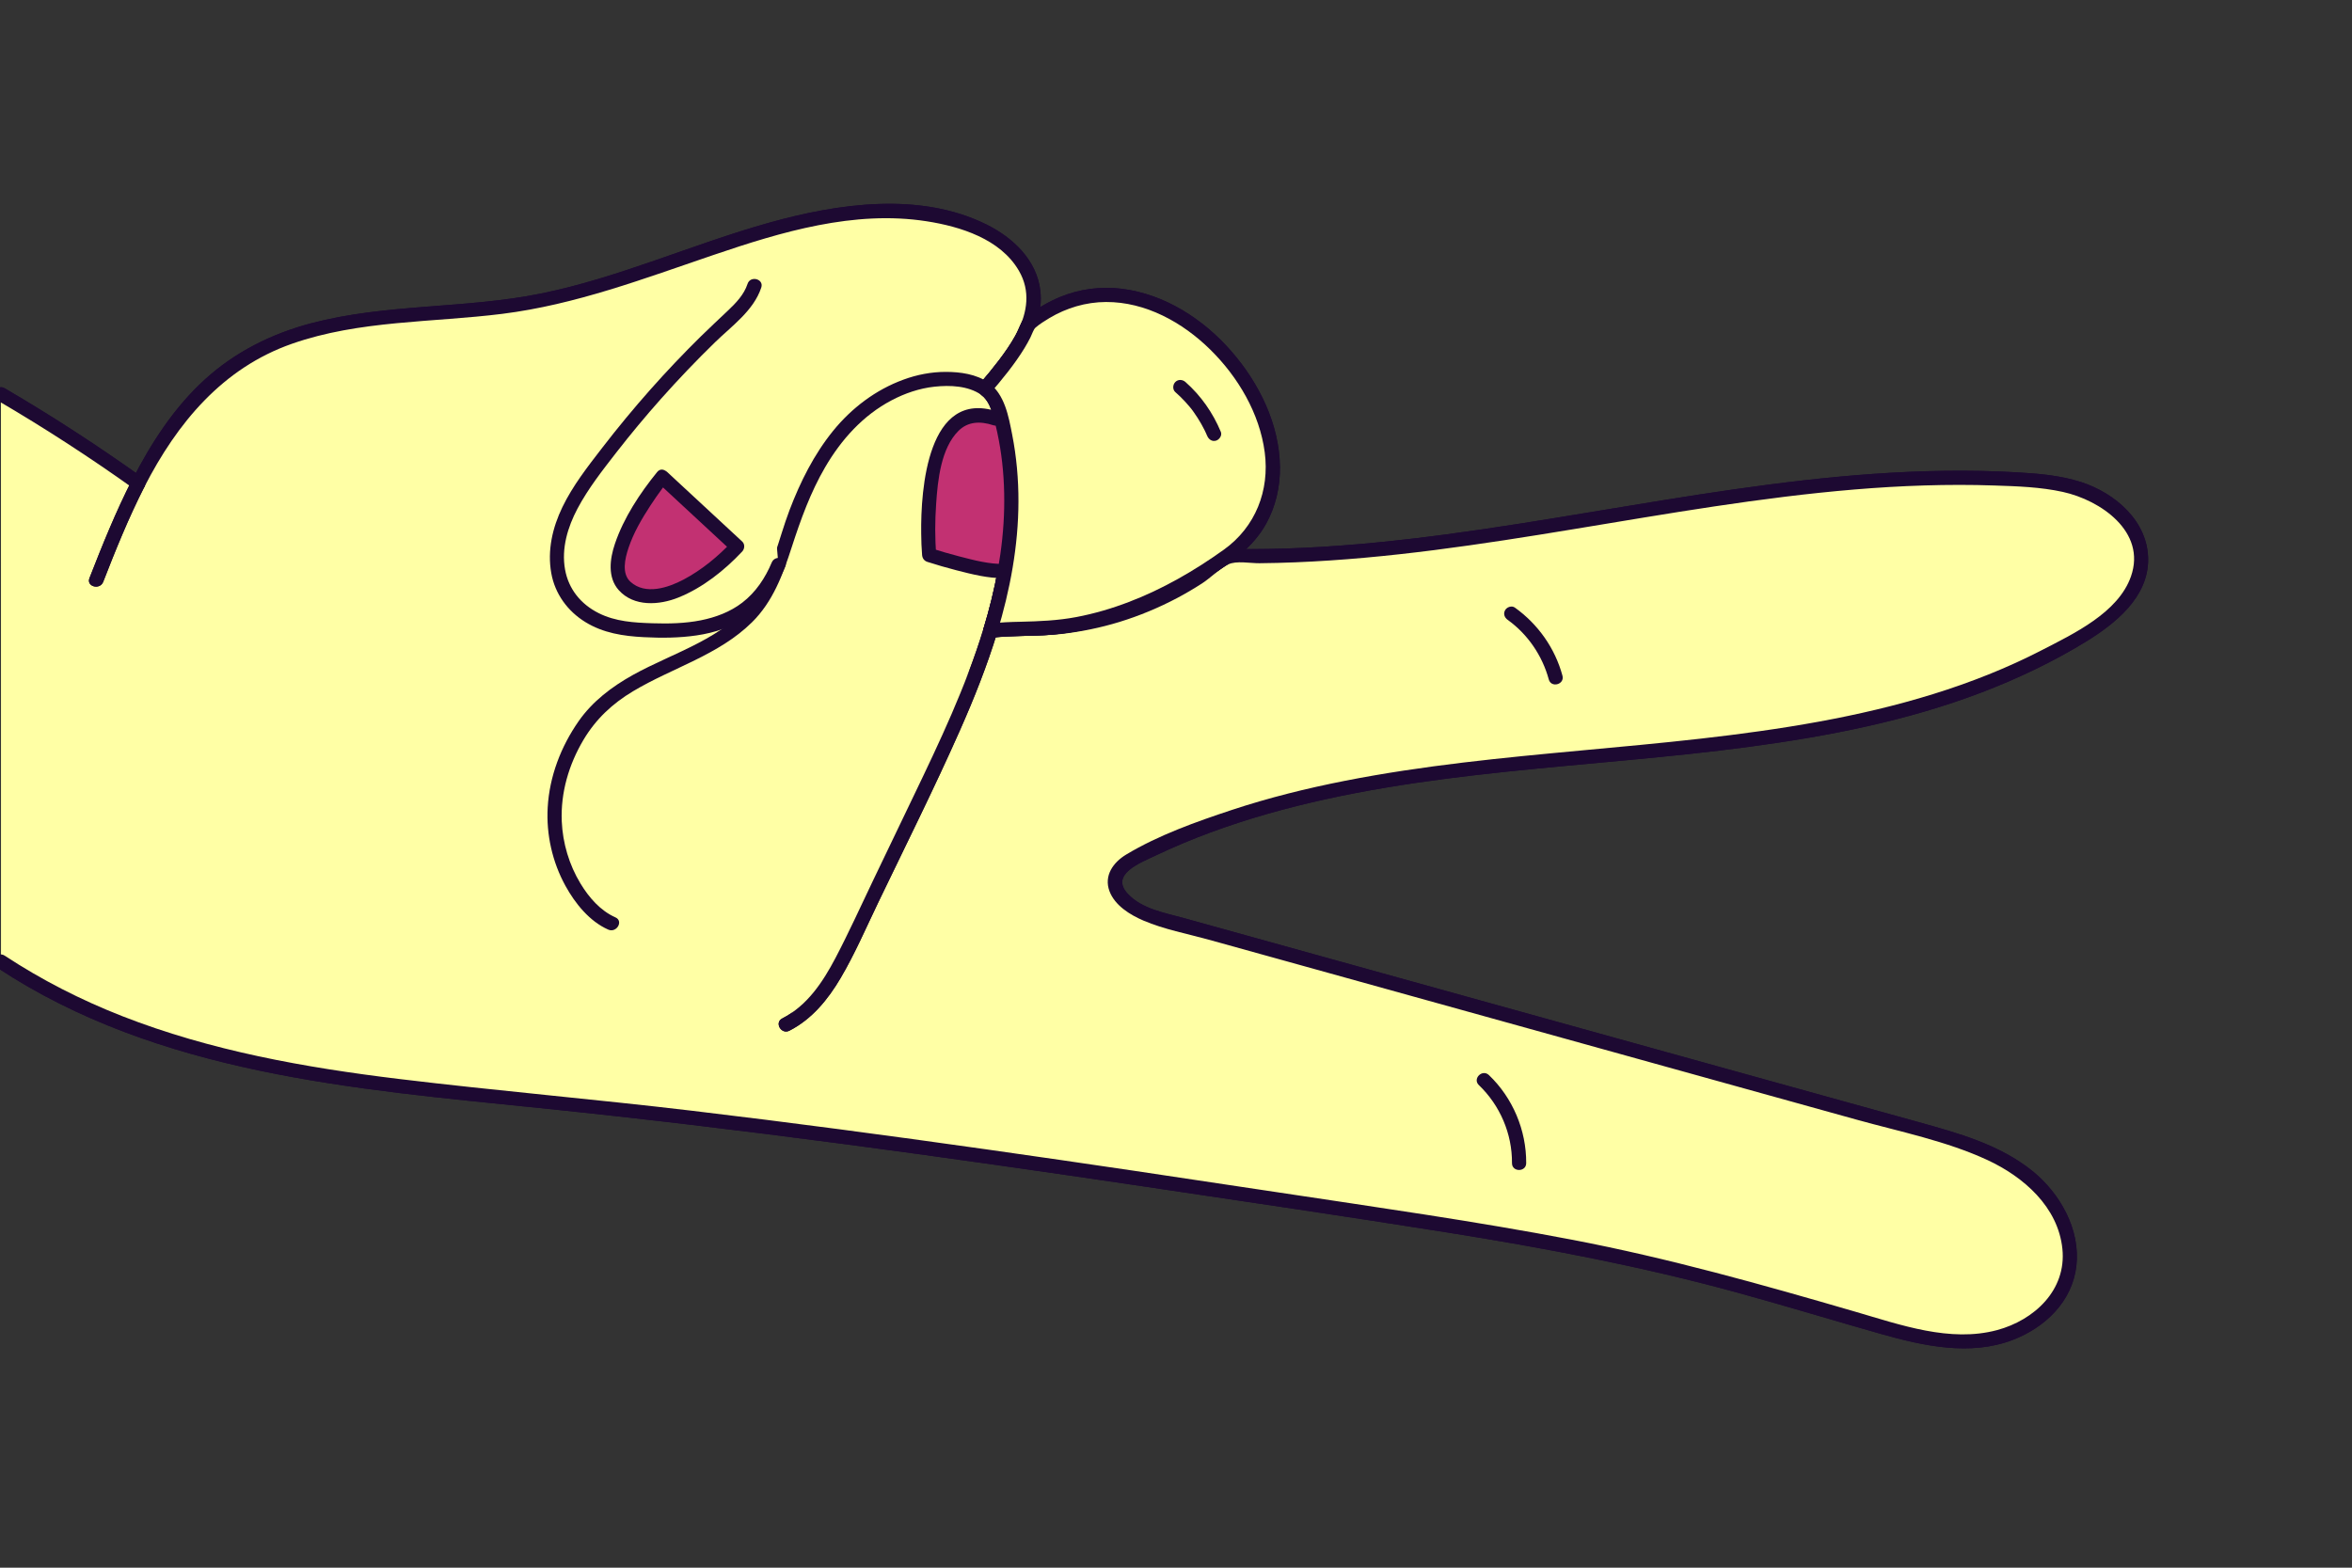 <svg width="150" height="100" viewBox="0 0 150 100" fill="none" xmlns="http://www.w3.org/2000/svg">
<rect x="0" y="0" width="150" height="100" fill="#333333" stroke="none"/>
<g clip-path="url(#clip0)">
<path d="M27.995 38.852C26.827 42.942 23.791 46.355 19.885 48.031C19.351 48.26 19.813 49.038 20.341 48.812C24.452 47.05 27.642 43.389 28.867 39.094C29.027 38.532 28.155 38.291 27.995 38.852Z" fill="#1D0932"/>
<path d="M0.069 25.149C3.072 26.903 5.997 28.798 8.822 30.823C10.427 27.666 12.462 24.811 15.428 22.952C20.801 19.578 27.688 20.405 33.932 19.282C43.023 17.646 51.827 11.692 60.775 13.994C63.133 14.604 65.608 16.149 65.894 18.567C65.979 19.297 65.858 20.006 65.598 20.686C65.155 21.866 64.316 22.964 63.51 23.96C63.283 24.241 63.054 24.522 62.816 24.796C62.912 24.86 62.997 24.935 63.075 25.02C63.489 25.442 63.679 26.025 63.833 26.598C64.485 29.052 64.633 31.62 64.4 34.146C64.21 36.223 63.769 38.248 63.16 40.234C64.192 40.095 65.269 40.128 66.317 40.086C70.666 39.905 74.93 38.227 78.29 35.456C95.118 35.815 111.923 29.55 128.843 30.588C130.581 30.7 132.365 30.896 133.898 31.732C135.428 32.565 136.648 34.173 136.536 35.912C136.403 37.94 134.601 39.425 132.869 40.49C115.08 51.431 90.951 45.156 72.383 54.715C71.939 54.947 71.472 55.213 71.239 55.656C70.557 56.975 72.374 58.152 73.805 58.554C90.021 63.057 106.231 67.566 122.447 72.069C124.862 72.742 127.349 73.445 129.301 75.014C131.26 76.584 132.558 79.252 131.776 81.63C131.04 83.87 128.662 85.243 126.314 85.496C123.972 85.75 121.629 85.098 119.369 84.443C115.288 83.263 111.226 82.028 107.1 81.014C100.34 79.361 93.45 78.319 86.568 77.275C69.229 74.643 51.881 72.008 34.437 70.225C27.407 69.503 20.318 68.915 13.479 67.125C8.758 65.891 4.123 64.038 0.075 61.346" fill="#FFFFA5"/>
<path d="M-0.161 25.542C2.842 27.299 5.761 29.194 8.592 31.216C8.782 31.352 9.108 31.255 9.21 31.053C11.293 26.988 14.193 23.475 18.624 21.927C22.925 20.421 27.573 20.58 32.039 20.019C36.714 19.433 41.085 17.765 45.518 16.259C49.843 14.789 54.473 13.397 59.088 14.113C61.252 14.448 63.805 15.247 64.979 17.267C66.488 19.862 64.101 22.596 62.492 24.48C62.287 24.721 62.341 25.005 62.583 25.192C63.494 25.886 63.645 27.652 63.808 28.708C64.004 29.964 64.07 31.237 64.037 32.505C63.974 35.097 63.467 37.642 62.718 40.12C62.64 40.376 62.86 40.729 63.156 40.693C64.659 40.512 66.177 40.609 67.683 40.44C68.939 40.298 70.179 40.044 71.383 39.676C72.66 39.284 73.903 38.767 75.087 38.14C75.627 37.853 76.155 37.542 76.668 37.21C77.217 36.851 77.758 36.287 78.34 36C78.841 35.752 79.746 35.934 80.317 35.927C81.078 35.921 81.838 35.9 82.599 35.87C84.081 35.81 85.559 35.71 87.038 35.577C90.008 35.309 92.963 34.913 95.912 34.464C101.884 33.555 107.821 32.423 113.821 31.687C116.779 31.325 119.748 31.056 122.727 30.966C124.212 30.92 125.7 30.917 127.188 30.969C128.646 31.017 130.134 31.065 131.561 31.379C133.958 31.904 136.9 33.914 135.904 36.767C135.096 39.081 132.259 40.418 130.23 41.466C125.779 43.766 120.913 45.133 116.003 46.032C106.004 47.861 95.761 47.84 85.78 49.805C83.338 50.285 80.918 50.885 78.554 51.667C76.285 52.418 73.882 53.273 71.824 54.51C70.997 55.008 70.39 55.853 70.756 56.843C71.097 57.76 72.072 58.358 72.926 58.723C74.239 59.285 75.711 59.559 77.085 59.94C78.609 60.362 80.136 60.788 81.66 61.21C93.907 64.612 106.155 68.016 118.402 71.42C121.179 72.193 124.134 72.781 126.76 74.001C129.059 75.072 131.26 76.989 131.531 79.669C131.797 82.292 129.738 84.208 127.363 84.845C124.369 85.648 121.206 84.51 118.342 83.677C112.369 81.936 106.405 80.257 100.291 79.086C94.092 77.897 87.832 77.016 81.594 76.071C69.129 74.185 56.655 72.341 44.136 70.853C37.913 70.114 31.665 69.579 25.442 68.825C19.439 68.097 13.427 67.026 7.777 64.811C5.16 63.785 2.649 62.505 0.301 60.96C-0.188 60.637 -0.641 61.421 -0.155 61.741C10.083 68.499 22.569 69.468 34.433 70.681C47.344 72.003 60.201 73.79 73.034 75.694C79.448 76.648 85.864 77.595 92.266 78.612C98.516 79.606 104.724 80.786 110.83 82.461C113.899 83.303 116.942 84.235 120.002 85.102C122.688 85.859 125.655 86.508 128.359 85.473C130.421 84.685 132.159 83.028 132.422 80.755C132.69 78.434 131.386 76.123 129.621 74.698C127.517 72.999 124.861 72.275 122.305 71.562C119.166 70.69 116.027 69.818 112.888 68.949C106.698 67.228 100.511 65.508 94.321 63.791C88.043 62.046 81.769 60.302 75.491 58.56C74.272 58.222 72.829 57.984 71.924 57.012C70.765 55.769 72.754 55.026 73.668 54.588C75.971 53.49 78.376 52.618 80.827 51.917C90.823 49.065 101.32 49.011 111.56 47.638C116.582 46.965 121.596 45.99 126.343 44.182C128.655 43.301 130.897 42.235 133.01 40.944C134.878 39.8 136.988 38.125 137 35.719C137.009 33.253 134.896 31.452 132.72 30.748C131.392 30.32 129.977 30.205 128.595 30.127C127.067 30.039 125.537 30.012 124.007 30.033C117.992 30.115 112.016 30.951 106.086 31.904C99.965 32.888 93.859 34.02 87.681 34.615C84.69 34.904 81.681 35.064 78.675 35.019C77.984 35.007 77.706 35.378 77.163 35.776C76.608 36.184 76.034 36.561 75.44 36.911C74.22 37.63 72.932 38.218 71.589 38.665C70.324 39.084 69.014 39.386 67.692 39.537C66.186 39.709 64.668 39.613 63.165 39.791C63.31 39.981 63.455 40.174 63.603 40.364C64.448 37.572 64.985 34.675 64.961 31.747C64.949 30.356 64.81 28.962 64.535 27.598C64.3 26.433 64.046 25.171 63.05 24.413C63.081 24.652 63.111 24.887 63.141 25.126C64.68 23.327 66.618 21.118 66.352 18.576C66.144 16.602 64.593 15.145 62.893 14.309C58.647 12.217 53.45 12.978 49.074 14.2C44.172 15.57 39.5 17.707 34.499 18.724C29.667 19.705 24.642 19.358 19.858 20.617C17.335 21.281 14.99 22.449 13.056 24.214C11.097 26.001 9.639 28.262 8.438 30.607C8.643 30.552 8.851 30.498 9.057 30.444C6.226 28.421 3.307 26.526 0.304 24.77C-0.206 24.465 -0.662 25.246 -0.161 25.542Z" fill="#1D0932"/>
<path d="M0.069 25.149C3.072 26.903 5.997 28.798 8.822 30.823C10.427 27.666 12.462 24.811 15.428 22.952C20.801 19.578 27.688 20.405 33.932 19.282C43.023 17.646 51.827 11.692 60.775 13.994C63.133 14.604 65.608 16.149 65.894 18.567C65.979 19.297 65.858 20.006 65.598 20.686C65.155 21.866 64.316 22.964 63.51 23.96C63.283 24.241 63.054 24.522 62.816 24.796C62.912 24.86 62.997 24.935 63.075 25.02C63.489 25.442 63.679 26.025 63.833 26.598C64.485 29.052 64.633 31.62 64.4 34.146C64.21 36.223 63.769 38.248 63.16 40.234C64.192 40.095 65.269 40.128 66.317 40.086C70.666 39.905 74.93 38.227 78.29 35.456C95.118 35.815 111.923 29.55 128.843 30.588C130.581 30.7 132.365 30.896 133.898 31.732C135.428 32.565 136.648 34.173 136.536 35.912C136.403 37.94 134.601 39.425 132.869 40.49C115.08 51.431 90.951 45.156 72.383 54.715C71.939 54.947 71.472 55.213 71.239 55.656C70.557 56.975 72.374 58.152 73.805 58.554C90.021 63.057 106.231 67.566 122.447 72.069C124.862 72.742 127.349 73.445 129.301 75.014C131.26 76.584 132.558 79.252 131.776 81.63C131.04 83.87 128.662 85.243 126.314 85.496C123.972 85.75 121.629 85.098 119.369 84.443C115.288 83.263 111.226 82.028 107.1 81.014C100.34 79.361 93.45 78.319 86.568 77.275C69.229 74.643 51.881 72.008 34.437 70.225C27.407 69.503 20.318 68.915 13.479 67.125C8.758 65.891 4.123 64.038 0.075 61.346" fill="#FFFFA5"/>
<path d="M-0.161 25.542C2.842 27.299 5.761 29.194 8.592 31.216C8.782 31.352 9.108 31.255 9.21 31.053C11.293 26.988 14.193 23.475 18.624 21.927C22.925 20.421 27.573 20.58 32.039 20.019C36.714 19.433 41.085 17.765 45.518 16.259C49.843 14.789 54.473 13.397 59.088 14.113C61.252 14.448 63.805 15.247 64.979 17.267C66.488 19.862 64.101 22.596 62.492 24.48C62.287 24.721 62.341 25.005 62.583 25.192C63.494 25.886 63.645 27.652 63.808 28.708C64.004 29.964 64.07 31.237 64.037 32.505C63.974 35.097 63.467 37.642 62.718 40.12C62.64 40.376 62.86 40.729 63.156 40.693C64.659 40.512 66.177 40.609 67.683 40.44C68.939 40.298 70.179 40.044 71.383 39.676C72.66 39.284 73.903 38.767 75.087 38.14C75.627 37.853 76.155 37.542 76.668 37.21C77.217 36.851 77.758 36.287 78.34 36C78.841 35.752 79.746 35.934 80.317 35.927C81.078 35.921 81.838 35.9 82.599 35.87C84.081 35.81 85.559 35.71 87.038 35.577C90.008 35.309 92.963 34.913 95.912 34.464C101.884 33.555 107.821 32.423 113.821 31.687C116.779 31.325 119.748 31.056 122.727 30.966C124.212 30.92 125.7 30.917 127.188 30.969C128.646 31.017 130.134 31.065 131.561 31.379C133.958 31.904 136.9 33.914 135.904 36.767C135.096 39.081 132.259 40.418 130.23 41.466C125.779 43.766 120.913 45.133 116.003 46.032C106.004 47.861 95.761 47.84 85.78 49.805C83.338 50.285 80.918 50.885 78.554 51.667C76.285 52.418 73.882 53.273 71.824 54.51C70.997 55.008 70.39 55.853 70.756 56.843C71.097 57.76 72.072 58.358 72.926 58.723C74.239 59.285 75.711 59.559 77.085 59.94C78.609 60.362 80.136 60.788 81.66 61.21C93.907 64.612 106.155 68.016 118.402 71.42C121.179 72.193 124.134 72.781 126.76 74.001C129.059 75.072 131.26 76.989 131.531 79.669C131.797 82.292 129.738 84.208 127.363 84.845C124.369 85.648 121.206 84.51 118.342 83.677C112.369 81.936 106.405 80.257 100.291 79.086C94.092 77.897 87.832 77.016 81.594 76.071C69.129 74.185 56.655 72.341 44.136 70.853C37.913 70.114 31.665 69.579 25.442 68.825C19.439 68.097 13.427 67.026 7.777 64.811C5.16 63.785 2.649 62.505 0.301 60.96C-0.188 60.637 -0.641 61.421 -0.155 61.741C10.083 68.499 22.569 69.468 34.433 70.681C47.344 72.003 60.201 73.79 73.034 75.694C79.448 76.648 85.864 77.595 92.266 78.612C98.516 79.606 104.724 80.786 110.83 82.461C113.899 83.303 116.942 84.235 120.002 85.102C122.688 85.859 125.655 86.508 128.359 85.473C130.421 84.685 132.159 83.028 132.422 80.755C132.69 78.434 131.386 76.123 129.621 74.698C127.517 72.999 124.861 72.275 122.305 71.562C119.166 70.69 116.027 69.818 112.888 68.949C106.698 67.228 100.511 65.508 94.321 63.791C88.043 62.046 81.769 60.302 75.491 58.56C74.272 58.222 72.829 57.984 71.924 57.012C70.765 55.769 72.754 55.026 73.668 54.588C75.971 53.49 78.376 52.618 80.827 51.917C90.823 49.065 101.32 49.011 111.56 47.638C116.582 46.965 121.596 45.99 126.343 44.182C128.655 43.301 130.897 42.235 133.01 40.944C134.878 39.8 136.988 38.125 137 35.719C137.009 33.253 134.896 31.452 132.72 30.748C131.392 30.32 129.977 30.205 128.595 30.127C127.067 30.039 125.537 30.012 124.007 30.033C117.992 30.115 112.016 30.951 106.086 31.904C99.965 32.888 93.859 34.02 87.681 34.615C84.69 34.904 81.681 35.064 78.675 35.019C77.984 35.007 77.706 35.378 77.163 35.776C76.608 36.184 76.034 36.561 75.44 36.911C74.22 37.63 72.932 38.218 71.589 38.665C70.324 39.084 69.014 39.386 67.692 39.537C66.186 39.709 64.668 39.613 63.165 39.791C63.31 39.981 63.455 40.174 63.603 40.364C64.448 37.572 64.985 34.675 64.961 31.747C64.949 30.356 64.81 28.962 64.535 27.598C64.3 26.433 64.046 25.171 63.05 24.413C63.081 24.652 63.111 24.887 63.141 25.126C64.68 23.327 66.618 21.118 66.352 18.576C66.144 16.602 64.593 15.145 62.893 14.309C58.647 12.217 53.45 12.978 49.074 14.2C44.172 15.57 39.5 17.707 34.499 18.724C29.667 19.705 24.642 19.358 19.858 20.617C17.335 21.281 14.99 22.449 13.056 24.214C11.097 26.001 9.639 28.262 8.438 30.607C8.643 30.552 8.851 30.498 9.057 30.444C6.226 28.421 3.307 26.526 0.304 24.77C-0.206 24.465 -0.662 25.246 -0.161 25.542Z" fill="#1D0932"/>
<path d="M63.156 40.233C63.766 38.247 64.207 36.222 64.397 34.146C64.629 31.62 64.481 29.048 63.829 26.598C63.675 26.024 63.485 25.442 63.072 25.019C62.993 24.934 62.909 24.859 62.812 24.796C63.051 24.521 63.277 24.24 63.506 23.96C64.312 22.964 65.148 21.868 65.595 20.685C74.429 13.393 86.885 29.341 78.289 35.456C74.74 37.979 70.665 39.904 66.316 40.085C65.266 40.125 64.192 40.094 63.156 40.233Z" fill="#FFFFA5"/>
<path d="M63.594 40.352C64.418 37.645 64.946 34.829 64.952 31.992C64.955 30.564 64.829 29.133 64.554 27.733C64.322 26.547 64.08 25.162 63.039 24.401C63.069 24.64 63.099 24.875 63.129 25.113C63.914 24.199 64.699 23.248 65.329 22.219C65.468 21.99 65.601 21.757 65.719 21.516C65.828 21.298 65.912 21.012 66.042 20.897C66.307 20.668 66.621 20.474 66.92 20.293C68.013 19.639 69.253 19.27 70.53 19.264C73.056 19.252 75.419 20.562 77.182 22.297C78.953 24.039 80.332 26.363 80.659 28.853C80.978 31.291 80.07 33.615 78.054 35.061C76.18 36.404 74.148 37.578 71.993 38.399C70.904 38.816 69.784 39.145 68.637 39.362C67.46 39.585 66.28 39.633 65.085 39.661C64.439 39.673 63.793 39.697 63.151 39.778C62.58 39.851 62.574 40.756 63.151 40.684C64.457 40.521 65.776 40.602 67.089 40.484C68.311 40.376 69.522 40.14 70.699 39.793C73.029 39.105 75.229 38.007 77.266 36.688C78.63 35.806 79.928 34.871 80.737 33.428C81.356 32.321 81.645 31.053 81.63 29.788C81.597 27.06 80.299 24.434 78.534 22.409C76.744 20.354 74.278 18.76 71.538 18.419C70.207 18.253 68.84 18.434 67.599 18.947C66.893 19.24 66.235 19.62 65.628 20.082C65.462 20.209 65.275 20.324 65.179 20.508C65.025 20.803 64.916 21.117 64.753 21.41C64.445 21.962 64.08 22.485 63.697 22.989C63.31 23.496 62.906 23.991 62.489 24.474C62.284 24.712 62.333 25.005 62.58 25.186C63.03 25.515 63.214 26.091 63.359 26.601C63.537 27.238 63.673 27.887 63.781 28.539C63.992 29.822 64.068 31.125 64.041 32.423C63.986 35.037 63.48 37.614 62.719 40.11C62.55 40.672 63.425 40.91 63.594 40.352Z" fill="#1D0932"/>
<path d="M63.156 40.234C62.018 43.989 60.289 47.605 58.584 51.154C57.168 54.106 55.75 57.054 54.334 60C53.332 62.092 52.188 64.322 50.112 65.357" fill="#FFFFA5"/>
<path d="M62.721 40.114C61.592 43.814 59.929 47.315 58.257 50.795C57.4 52.582 56.543 54.368 55.686 56.152C54.892 57.806 54.135 59.487 53.28 61.114C52.472 62.65 51.476 64.153 49.888 64.965C49.369 65.231 49.828 66.012 50.344 65.746C51.777 65.016 52.81 63.749 53.612 62.384C54.524 60.836 55.239 59.167 56.018 57.549C57.768 53.907 59.582 50.285 61.218 46.591C62.12 44.556 62.944 42.486 63.596 40.355C63.762 39.794 62.89 39.555 62.721 40.114Z" fill="#1D0932"/>
<path d="M62.81 24.796C62.403 24.494 61.89 24.346 61.386 24.262C58.721 23.827 55.987 25.104 54.118 27.047C52.247 28.991 51.124 31.535 50.282 34.098C50.071 34.735 49.875 35.38 49.646 36.011C49.295 36.98 48.876 37.907 48.242 38.706C45.423 42.235 39.855 42.521 37.286 46.24C33.203 52.146 36.526 57.838 39.019 58.91" fill="#FFFFA5"/>
<path d="M63.04 24.404C62.262 23.863 61.242 23.722 60.312 23.722C59.398 23.722 58.474 23.9 57.617 24.217C55.848 24.863 54.315 26.027 53.132 27.482C51.91 28.991 51.04 30.733 50.352 32.541C49.64 34.415 49.254 36.509 48.08 38.172C46.278 40.723 42.961 41.607 40.356 43.059C39.016 43.807 37.782 44.74 36.898 46.01C35.772 47.625 35.041 49.529 34.93 51.503C34.83 53.233 35.228 54.992 36.062 56.507C36.677 57.627 37.595 58.771 38.793 59.299C39.321 59.532 39.783 58.753 39.249 58.517C38.286 58.092 37.555 57.241 37.021 56.359C36.297 55.164 35.886 53.782 35.826 52.385C35.751 50.559 36.276 48.775 37.202 47.209C37.993 45.875 39.052 44.882 40.377 44.091C42.879 42.594 45.84 41.788 47.959 39.694C49.296 38.372 49.93 36.651 50.494 34.901C51.065 33.138 51.692 31.397 52.631 29.791C53.657 28.035 55.042 26.492 56.859 25.536C57.707 25.089 58.64 24.769 59.597 24.666C60.581 24.561 61.742 24.603 62.581 25.186C63.061 25.52 63.517 24.736 63.04 24.404Z" fill="#1D0932"/>
<path d="M6.142 36.996C6.948 34.929 7.796 32.816 8.816 30.824L6.142 36.996Z" fill="#FFFFA5"/>
<path d="M6.581 37.117C7.38 35.064 8.207 33.018 9.209 31.053C9.475 30.534 8.693 30.075 8.428 30.597C7.389 32.632 6.535 34.75 5.705 36.878C5.494 37.418 6.369 37.654 6.581 37.117Z" fill="#1D0932"/>
<path d="M63.156 40.234C62.018 43.989 60.289 47.605 58.584 51.154C57.168 54.106 55.75 57.054 54.334 60C53.332 62.092 52.188 64.322 50.112 65.357" fill="#FFFFA5"/>
<path d="M62.721 40.114C61.592 43.814 59.929 47.315 58.257 50.795C57.4 52.582 56.543 54.368 55.686 56.152C54.892 57.806 54.135 59.487 53.28 61.114C52.472 62.65 51.476 64.153 49.888 64.965C49.369 65.231 49.828 66.012 50.344 65.746C51.777 65.016 52.81 63.749 53.612 62.384C54.524 60.836 55.239 59.167 56.018 57.549C57.768 53.907 59.582 50.285 61.218 46.591C62.12 44.556 62.944 42.486 63.596 40.355C63.762 39.794 62.89 39.555 62.721 40.114Z" fill="#1D0932"/>
<path d="M6.142 36.996C6.948 34.929 7.796 32.816 8.816 30.824L6.142 36.996Z" fill="#FFFFA5"/>
<path d="M6.581 37.117C7.38 35.064 8.207 33.018 9.209 31.053C9.475 30.534 8.693 30.075 8.428 30.597C7.389 32.632 6.535 34.75 5.705 36.878C5.494 37.418 6.369 37.654 6.581 37.117Z" fill="#1D0932"/>
<path d="M48.109 18.23C47.838 19.126 47.107 19.796 46.422 20.433C43.32 23.318 40.483 26.49 37.962 29.894C37.096 31.066 36.251 32.291 35.811 33.679C35.37 35.068 35.373 36.664 36.137 37.907C37.003 39.314 38.696 40.032 40.341 40.15C44.237 40.431 47.943 40.171 49.643 36.012" fill="#FFFFA5"/>
<path d="M47.675 18.108C47.449 18.799 46.936 19.327 46.42 19.816C45.849 20.36 45.27 20.894 44.709 21.446C43.592 22.545 42.514 23.68 41.476 24.851C40.411 26.052 39.391 27.289 38.41 28.56C37.486 29.758 36.53 30.977 35.869 32.344C35.235 33.657 34.897 35.112 35.159 36.567C35.395 37.88 36.201 38.987 37.332 39.681C38.47 40.382 39.753 40.578 41.063 40.644C42.185 40.702 43.308 40.696 44.422 40.532C45.593 40.361 46.761 39.98 47.727 39.277C48.825 38.474 49.568 37.373 50.087 36.126C50.31 35.589 49.435 35.353 49.215 35.885C48.804 36.869 48.194 37.786 47.343 38.438C46.568 39.036 45.641 39.38 44.688 39.57C43.682 39.769 42.644 39.79 41.621 39.757C40.444 39.721 39.255 39.651 38.181 39.111C37.049 38.544 36.258 37.581 36.035 36.319C35.796 34.982 36.207 33.615 36.831 32.441C37.507 31.17 38.41 30.017 39.291 28.883C40.209 27.703 41.168 26.55 42.161 25.433C43.263 24.193 44.41 22.994 45.596 21.838C46.667 20.794 48.065 19.816 48.551 18.34C48.732 17.794 47.856 17.556 47.675 18.108Z" fill="#1D0932"/>
<path d="M63.057 35.617C65.77 34.878 65.049 31.189 65.031 29.068C65.01 26.276 60.67 26.27 60.691 29.068C60.691 29.219 60.694 29.37 60.694 29.52C60.368 29.698 60.087 29.952 59.912 30.296C59.384 31.334 59.218 32.46 59.64 33.568C60.157 34.938 61.521 36.034 63.057 35.617Z" fill="#FFFFA5" stroke="#1D0932" stroke-miterlimit="10"/>
<path d="M63.811 26.873C58.13 25.147 59.127 35.607 59.127 35.607C59.127 35.607 62.77 36.677 64.449 36.629" fill="#C23172"/>
<path d="M63.156 40.233C63.766 38.247 64.207 36.222 64.397 34.146C64.629 31.62 64.481 29.048 63.829 26.598C63.675 26.024 63.485 25.442 63.072 25.019C62.993 24.934 62.909 24.859 62.812 24.796C63.051 24.521 63.277 24.24 63.506 23.96C64.312 22.964 65.148 21.868 65.595 20.685C74.429 13.393 86.885 29.341 78.289 35.456C74.74 37.979 70.665 39.904 66.316 40.085C65.266 40.125 64.192 40.094 63.156 40.233Z" fill="#FFFFA5"/>
<path d="M63.594 40.352C64.418 37.645 64.946 34.829 64.952 31.992C64.955 30.564 64.829 29.133 64.554 27.733C64.322 26.547 64.08 25.162 63.039 24.401C63.069 24.64 63.099 24.875 63.129 25.113C63.914 24.199 64.699 23.248 65.329 22.219C65.468 21.99 65.601 21.757 65.719 21.516C65.828 21.298 65.912 21.012 66.042 20.897C66.307 20.668 66.621 20.474 66.92 20.293C68.013 19.639 69.253 19.27 70.53 19.264C73.056 19.252 75.419 20.562 77.182 22.297C78.953 24.039 80.332 26.363 80.659 28.853C80.978 31.291 80.07 33.615 78.054 35.061C76.18 36.404 74.148 37.578 71.993 38.399C70.904 38.816 69.784 39.145 68.637 39.362C67.46 39.585 66.28 39.633 65.085 39.661C64.439 39.673 63.793 39.697 63.151 39.778C62.58 39.851 62.574 40.756 63.151 40.684C64.457 40.521 65.776 40.602 67.089 40.484C68.311 40.376 69.522 40.14 70.699 39.793C73.029 39.105 75.229 38.007 77.266 36.688C78.63 35.806 79.928 34.871 80.737 33.428C81.356 32.321 81.645 31.053 81.63 29.788C81.597 27.06 80.299 24.434 78.534 22.409C76.744 20.354 74.278 18.76 71.538 18.419C70.207 18.253 68.84 18.434 67.599 18.947C66.893 19.24 66.235 19.62 65.628 20.082C65.462 20.209 65.275 20.324 65.179 20.508C65.025 20.803 64.916 21.117 64.753 21.41C64.445 21.962 64.08 22.485 63.697 22.989C63.31 23.496 62.906 23.991 62.489 24.474C62.284 24.712 62.333 25.005 62.58 25.186C63.03 25.515 63.214 26.091 63.359 26.601C63.537 27.238 63.673 27.887 63.781 28.539C63.992 29.822 64.068 31.125 64.041 32.423C63.986 35.037 63.48 37.614 62.719 40.11C62.55 40.672 63.425 40.91 63.594 40.352Z" fill="#1D0932"/>
<path d="M94.635 68.897C96.069 70.252 96.904 72.219 96.88 74.193L94.635 68.897Z" fill="#FFFFA5"/>
<path d="M94.316 69.217C95.668 70.512 96.441 72.323 96.428 74.194C96.425 74.776 97.331 74.776 97.334 74.194C97.346 72.093 96.477 70.029 94.956 68.577C94.533 68.173 93.893 68.813 94.316 69.217Z" fill="#1D0932"/>
<path d="M96.381 39.151C97.757 40.126 98.774 41.593 99.209 43.223L96.381 39.151Z" fill="#FFFFA5"/>
<path d="M96.154 39.54C97.434 40.458 98.363 41.825 98.774 43.34C98.925 43.901 99.8 43.663 99.646 43.099C99.172 41.345 98.086 39.812 96.61 38.756C96.411 38.614 96.106 38.719 95.991 38.919C95.858 39.151 95.952 39.398 96.154 39.54Z" fill="#1D0932"/>
<path d="M63.591 26.248C59.163 24.791 58.711 31.189 58.75 34.038C58.756 34.494 58.768 34.949 58.807 35.402C58.825 35.61 58.937 35.773 59.139 35.84C59.755 36.039 60.38 36.217 61.007 36.38C61.985 36.63 63.026 36.899 64.044 36.878C64.626 36.866 64.626 35.961 64.044 35.972C63.075 35.994 62.091 35.728 61.161 35.487C60.564 35.33 59.966 35.161 59.381 34.971C59.492 35.115 59.601 35.26 59.713 35.408C59.619 34.325 59.628 33.22 59.704 32.133C59.806 30.603 60.017 28.584 61.131 27.48C61.723 26.894 62.498 26.846 63.349 27.126C63.905 27.305 64.143 26.429 63.591 26.248Z" fill="#1D0932"/>
<path d="M42.233 30.428C42.233 30.428 37.851 35.818 39.975 37.508C42.1 39.195 45.553 36.425 47.014 34.861L42.233 30.428Z" fill="#C23172"/>
<path d="M41.912 30.108C40.807 31.469 39.778 33.027 39.214 34.696C38.894 35.646 38.734 36.833 39.461 37.644C40.427 38.722 42.051 38.607 43.273 38.112C44.819 37.487 46.198 36.389 47.333 35.182C47.496 35.01 47.517 34.711 47.333 34.542C45.941 33.253 44.55 31.961 43.159 30.673C42.956 30.485 42.754 30.298 42.552 30.108C42.126 29.713 41.483 30.35 41.912 30.748C43.303 32.037 44.695 33.328 46.086 34.617C46.288 34.804 46.49 34.991 46.693 35.182C46.693 34.967 46.693 34.756 46.693 34.542C45.796 35.495 44.758 36.353 43.599 36.968C42.612 37.49 41.167 37.973 40.213 37.116C39.642 36.603 39.842 35.661 40.089 34.934C40.409 33.983 40.928 33.096 41.474 32.257C41.722 31.877 41.981 31.503 42.253 31.137C42.304 31.068 42.359 30.998 42.41 30.926C42.489 30.823 42.371 30.974 42.458 30.863C42.489 30.823 42.522 30.784 42.552 30.745C42.917 30.301 42.28 29.655 41.912 30.108Z" fill="#1D0932"/>
<path d="M75.273 24.688C76.206 25.499 76.945 26.532 77.416 27.672L75.273 24.688Z" fill="#FFFFA5"/>
<path d="M74.954 25.008C75.178 25.204 75.389 25.41 75.591 25.63C75.691 25.738 75.787 25.85 75.884 25.965C75.99 26.095 76.029 26.143 76.128 26.285C76.3 26.526 76.46 26.777 76.608 27.036C76.681 27.166 76.75 27.296 76.817 27.429C76.85 27.495 76.88 27.561 76.913 27.631C76.928 27.661 76.94 27.691 76.952 27.721C76.952 27.718 77.007 27.848 76.986 27.794C77.079 28.02 77.284 28.18 77.544 28.111C77.758 28.053 77.954 27.782 77.861 27.552C77.354 26.333 76.593 25.241 75.6 24.365C75.416 24.205 75.141 24.184 74.96 24.365C74.791 24.531 74.77 24.845 74.954 25.008Z" fill="#1D0932"/>
</g>
<defs>
<clipPath id="clip0">
<rect width="150" height="100" fill="white"/>
</clipPath>
</defs>
</svg>
